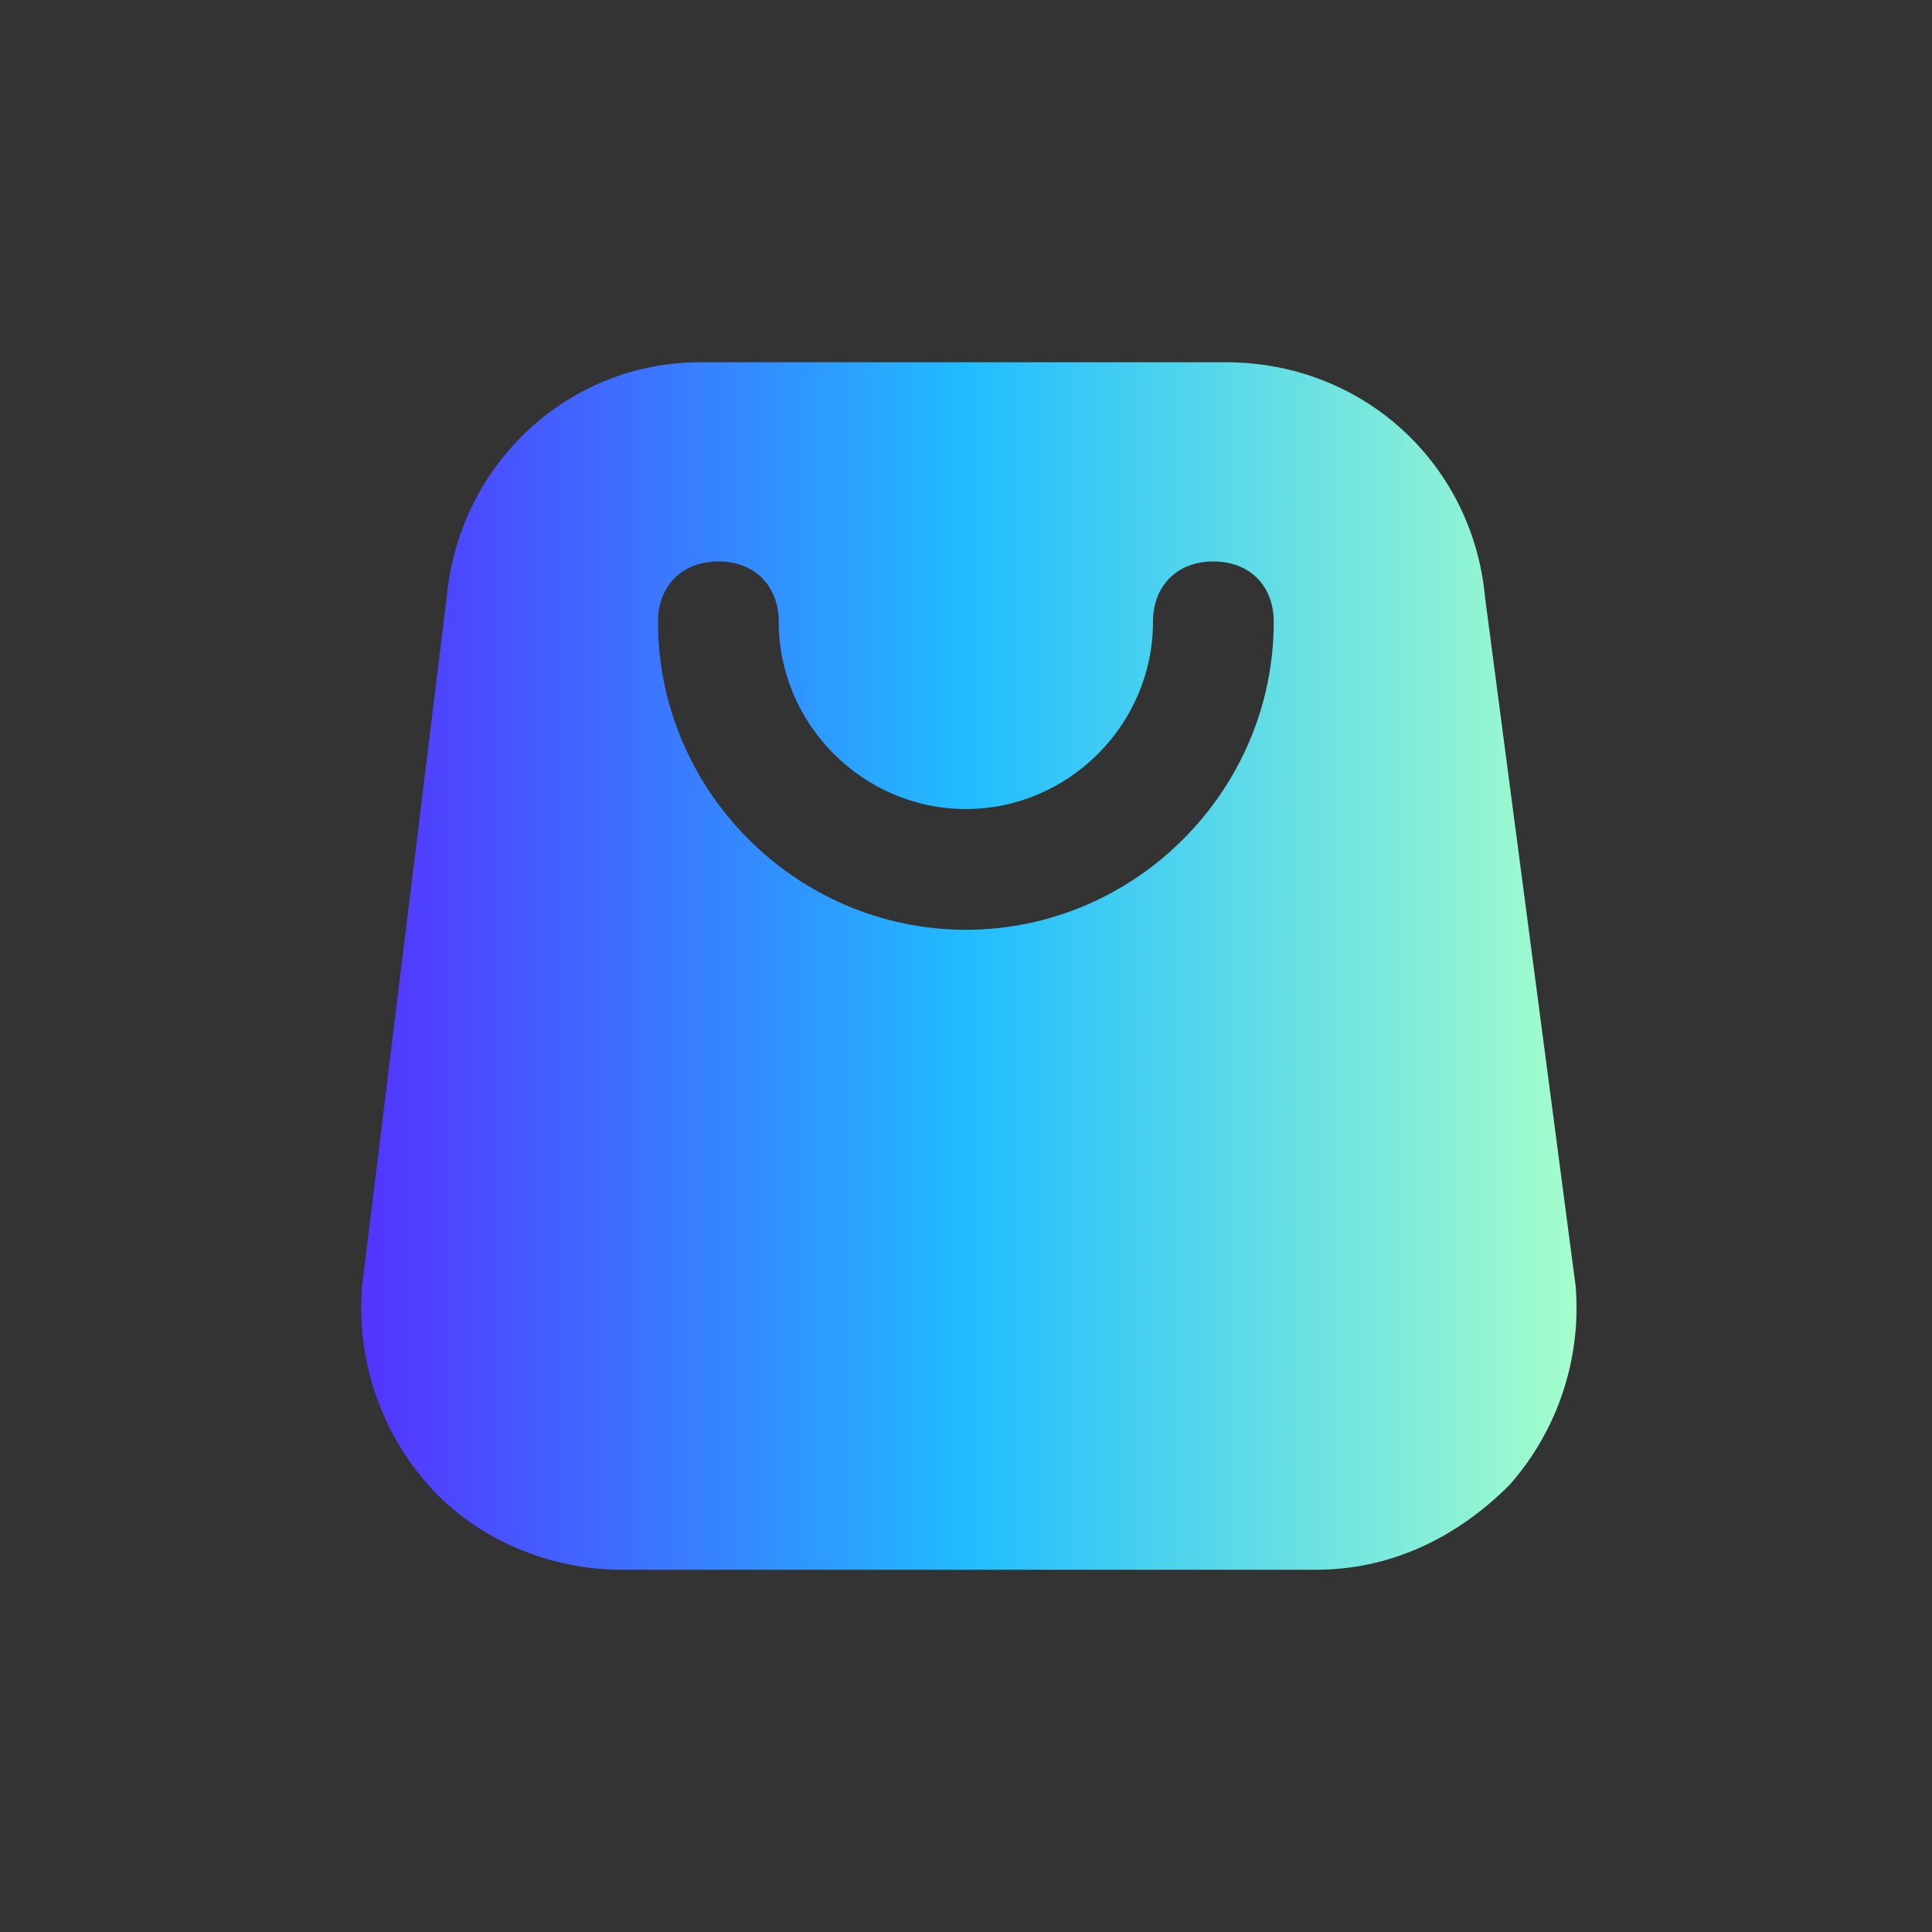 <svg width="28" height="28" viewBox="0 0 28 28" fill="none" xmlns="http://www.w3.org/2000/svg">
<rect x="0" y="0" width="28" height="28" fill="#333333" stroke="none"/>
<path fill-rule="evenodd" clip-rule="evenodd" d="M17.76 5.25C19.773 5.25 21.348 6.737 21.523 8.662L22.835 18.637C22.923 19.688 22.573 20.738 21.873 21.525C21.085 22.312 20.123 22.75 19.073 22.75H9.01C7.96 22.75 6.91 22.312 6.21 21.525C5.51 20.738 5.16 19.688 5.248 18.637L6.473 8.662C6.648 6.737 8.223 5.25 10.148 5.25H17.76ZM9.536 9.012C9.536 11.463 11.548 13.475 13.998 13.475C16.448 13.475 18.46 11.463 18.46 9.012C18.46 8.488 18.11 8.137 17.585 8.137C17.061 8.137 16.71 8.488 16.71 9.012C16.71 10.5 15.486 11.725 13.998 11.725C12.511 11.725 11.286 10.5 11.286 9.012C11.286 8.488 10.935 8.137 10.411 8.137C9.886 8.137 9.536 8.488 9.536 9.012Z" fill="url(#paint0_linear_10215_169840)"/>
<defs>
<linearGradient id="paint0_linear_10215_169840" x1="5.234" y1="14" x2="22.848" y2="14" gradientUnits="userSpaceOnUse">
<stop stop-color="#5433FF"/>
<stop offset="0.5" stop-color="#20BDFF"/>
<stop offset="1" stop-color="#A5FECB"/>
</linearGradient>
</defs>
</svg>
